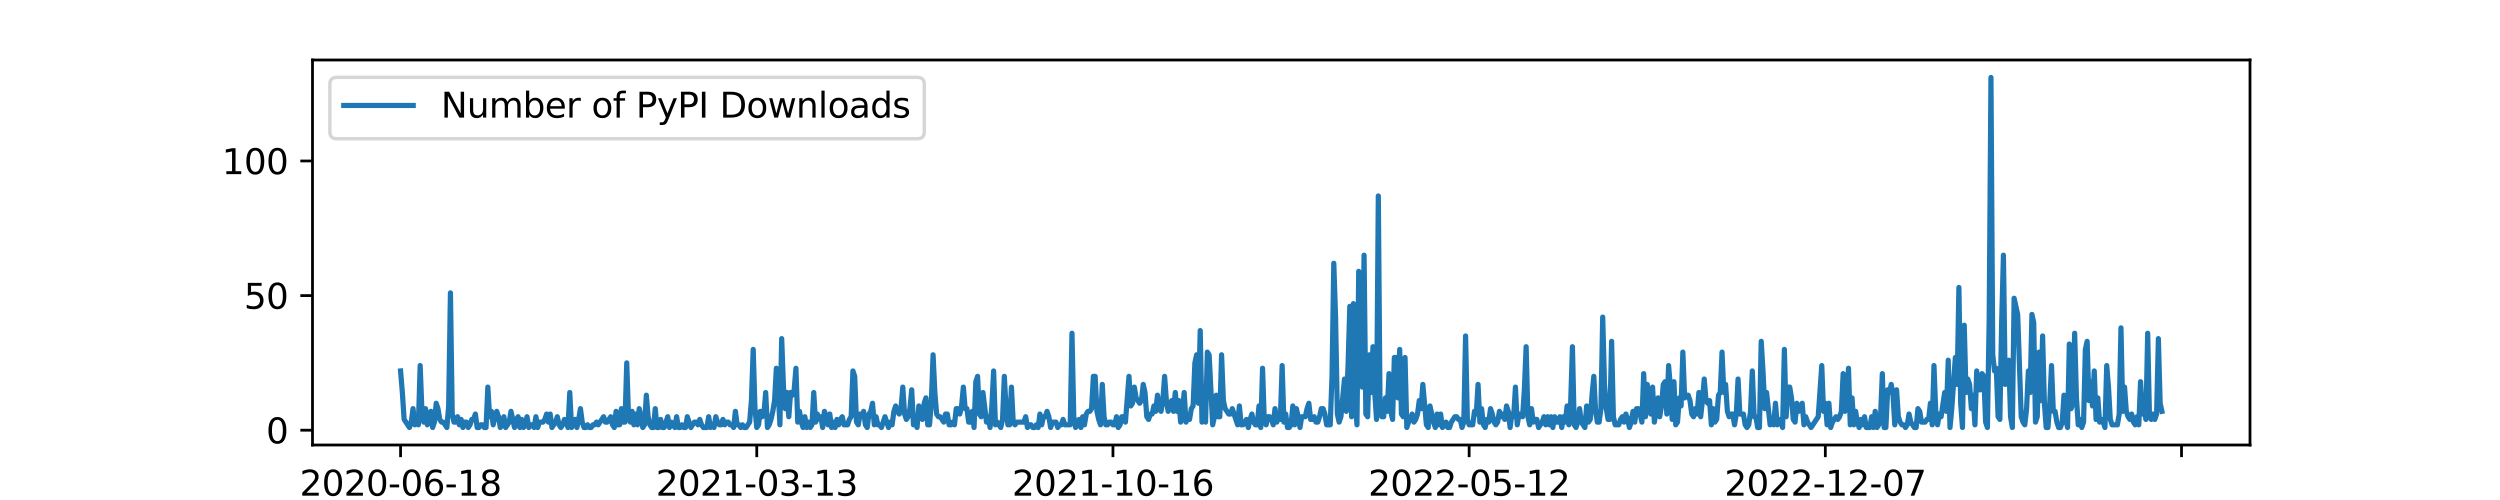 <?xml version="1.0" encoding="utf-8" standalone="no"?>
<!DOCTYPE svg PUBLIC "-//W3C//DTD SVG 1.1//EN"
  "http://www.w3.org/Graphics/SVG/1.1/DTD/svg11.dtd">
<svg xmlns:xlink="http://www.w3.org/1999/xlink" width="720pt" height="144pt" viewBox="0 0 720 144" xmlns="http://www.w3.org/2000/svg" version="1.1">
 <defs>
  <style type="text/css">*{stroke-linejoin: round; stroke-linecap: butt}</style>
 </defs>
 <g id="figure_1">
  <g id="patch_1">
   <path d="M 0 144 
L 720 144 
L 720 0 
L 0 0 
z
" style="fill: #ffffff"/>
  </g>
  <g id="axes_1">
   <g id="patch_2">
    <path d="M 90 128.16 
L 648 128.16 
L 648 17.28 
L 90 17.28 
z
" style="fill: #ffffff"/>
   </g>
   <g id="matplotlib.axis_1">
    <g id="xtick_1">
     <g id="line2d_1">
      <defs>
       <path id="m8e7ec53023" d="M 0 0 
L 0 3.5 
" style="stroke: #000000; stroke-width: 0.8"/>
      </defs>
      <g>
       <use xlink:href="#m8e7ec53023" x="115.364" y="128.16" style="stroke: #000000; stroke-width: 0.8"/>
      </g>
     </g>
     <g id="text_1">
      <!-- 2020-06-18 -->
      <g transform="translate(86.306 142.758) scale(0.1 -0.1)">
       <defs>
        <path id="DejaVuSans-32" d="M 1228 531 
L 3431 531 
L 3431 0 
L 469 0 
L 469 531 
Q 828 903 1448 1529 
Q 2069 2156 2228 2338 
Q 2531 2678 2651 2914 
Q 2772 3150 2772 3378 
Q 2772 3750 2511 3984 
Q 2250 4219 1831 4219 
Q 1534 4219 1204 4116 
Q 875 4013 500 3803 
L 500 4441 
Q 881 4594 1212 4672 
Q 1544 4750 1819 4750 
Q 2544 4750 2975 4387 
Q 3406 4025 3406 3419 
Q 3406 3131 3298 2873 
Q 3191 2616 2906 2266 
Q 2828 2175 2409 1742 
Q 1991 1309 1228 531 
z
" transform="scale(0.016)"/>
        <path id="DejaVuSans-30" d="M 2034 4250 
Q 1547 4250 1301 3770 
Q 1056 3291 1056 2328 
Q 1056 1369 1301 889 
Q 1547 409 2034 409 
Q 2525 409 2770 889 
Q 3016 1369 3016 2328 
Q 3016 3291 2770 3770 
Q 2525 4250 2034 4250 
z
M 2034 4750 
Q 2819 4750 3233 4129 
Q 3647 3509 3647 2328 
Q 3647 1150 3233 529 
Q 2819 -91 2034 -91 
Q 1250 -91 836 529 
Q 422 1150 422 2328 
Q 422 3509 836 4129 
Q 1250 4750 2034 4750 
z
" transform="scale(0.016)"/>
        <path id="DejaVuSans-2d" d="M 313 2009 
L 1997 2009 
L 1997 1497 
L 313 1497 
L 313 2009 
z
" transform="scale(0.016)"/>
        <path id="DejaVuSans-36" d="M 2113 2584 
Q 1688 2584 1439 2293 
Q 1191 2003 1191 1497 
Q 1191 994 1439 701 
Q 1688 409 2113 409 
Q 2538 409 2786 701 
Q 3034 994 3034 1497 
Q 3034 2003 2786 2293 
Q 2538 2584 2113 2584 
z
M 3366 4563 
L 3366 3988 
Q 3128 4100 2886 4159 
Q 2644 4219 2406 4219 
Q 1781 4219 1451 3797 
Q 1122 3375 1075 2522 
Q 1259 2794 1537 2939 
Q 1816 3084 2150 3084 
Q 2853 3084 3261 2657 
Q 3669 2231 3669 1497 
Q 3669 778 3244 343 
Q 2819 -91 2113 -91 
Q 1303 -91 875 529 
Q 447 1150 447 2328 
Q 447 3434 972 4092 
Q 1497 4750 2381 4750 
Q 2619 4750 2861 4703 
Q 3103 4656 3366 4563 
z
" transform="scale(0.016)"/>
        <path id="DejaVuSans-31" d="M 794 531 
L 1825 531 
L 1825 4091 
L 703 3866 
L 703 4441 
L 1819 4666 
L 2450 4666 
L 2450 531 
L 3481 531 
L 3481 0 
L 794 0 
L 794 531 
z
" transform="scale(0.016)"/>
        <path id="DejaVuSans-38" d="M 2034 2216 
Q 1584 2216 1326 1975 
Q 1069 1734 1069 1313 
Q 1069 891 1326 650 
Q 1584 409 2034 409 
Q 2484 409 2743 651 
Q 3003 894 3003 1313 
Q 3003 1734 2745 1975 
Q 2488 2216 2034 2216 
z
M 1403 2484 
Q 997 2584 770 2862 
Q 544 3141 544 3541 
Q 544 4100 942 4425 
Q 1341 4750 2034 4750 
Q 2731 4750 3128 4425 
Q 3525 4100 3525 3541 
Q 3525 3141 3298 2862 
Q 3072 2584 2669 2484 
Q 3125 2378 3379 2068 
Q 3634 1759 3634 1313 
Q 3634 634 3220 271 
Q 2806 -91 2034 -91 
Q 1263 -91 848 271 
Q 434 634 434 1313 
Q 434 1759 690 2068 
Q 947 2378 1403 2484 
z
M 1172 3481 
Q 1172 3119 1398 2916 
Q 1625 2713 2034 2713 
Q 2441 2713 2670 2916 
Q 2900 3119 2900 3481 
Q 2900 3844 2670 4047 
Q 2441 4250 2034 4250 
Q 1625 4250 1398 4047 
Q 1172 3844 1172 3481 
z
" transform="scale(0.016)"/>
       </defs>
       <use xlink:href="#DejaVuSans-32"/>
       <use xlink:href="#DejaVuSans-30" x="63.623"/>
       <use xlink:href="#DejaVuSans-32" x="127.246"/>
       <use xlink:href="#DejaVuSans-30" x="190.869"/>
       <use xlink:href="#DejaVuSans-2d" x="254.492"/>
       <use xlink:href="#DejaVuSans-30" x="290.576"/>
       <use xlink:href="#DejaVuSans-36" x="354.199"/>
       <use xlink:href="#DejaVuSans-2d" x="417.822"/>
       <use xlink:href="#DejaVuSans-31" x="453.906"/>
       <use xlink:href="#DejaVuSans-38" x="517.529"/>
      </g>
     </g>
    </g>
    <g id="xtick_2">
     <g id="line2d_2">
      <g>
       <use xlink:href="#m8e7ec53023" x="217.947" y="128.16" style="stroke: #000000; stroke-width: 0.8"/>
      </g>
     </g>
     <g id="text_2">
      <!-- 2021-03-13 -->
      <g transform="translate(188.889 142.758) scale(0.1 -0.1)">
       <defs>
        <path id="DejaVuSans-33" d="M 2597 2516 
Q 3050 2419 3304 2112 
Q 3559 1806 3559 1356 
Q 3559 666 3084 287 
Q 2609 -91 1734 -91 
Q 1441 -91 1130 -33 
Q 819 25 488 141 
L 488 750 
Q 750 597 1062 519 
Q 1375 441 1716 441 
Q 2309 441 2620 675 
Q 2931 909 2931 1356 
Q 2931 1769 2642 2001 
Q 2353 2234 1838 2234 
L 1294 2234 
L 1294 2753 
L 1863 2753 
Q 2328 2753 2575 2939 
Q 2822 3125 2822 3475 
Q 2822 3834 2567 4026 
Q 2313 4219 1838 4219 
Q 1578 4219 1281 4162 
Q 984 4106 628 3988 
L 628 4550 
Q 988 4650 1302 4700 
Q 1616 4750 1894 4750 
Q 2613 4750 3031 4423 
Q 3450 4097 3450 3541 
Q 3450 3153 3228 2886 
Q 3006 2619 2597 2516 
z
" transform="scale(0.016)"/>
       </defs>
       <use xlink:href="#DejaVuSans-32"/>
       <use xlink:href="#DejaVuSans-30" x="63.623"/>
       <use xlink:href="#DejaVuSans-32" x="127.246"/>
       <use xlink:href="#DejaVuSans-31" x="190.869"/>
       <use xlink:href="#DejaVuSans-2d" x="254.492"/>
       <use xlink:href="#DejaVuSans-30" x="290.576"/>
       <use xlink:href="#DejaVuSans-33" x="354.199"/>
       <use xlink:href="#DejaVuSans-2d" x="417.822"/>
       <use xlink:href="#DejaVuSans-31" x="453.906"/>
       <use xlink:href="#DejaVuSans-33" x="517.529"/>
      </g>
     </g>
    </g>
    <g id="xtick_3">
     <g id="line2d_3">
      <g>
       <use xlink:href="#m8e7ec53023" x="320.53" y="128.16" style="stroke: #000000; stroke-width: 0.8"/>
      </g>
     </g>
     <g id="text_3">
      <!-- 2021-10-16 -->
      <g transform="translate(291.472 142.758) scale(0.1 -0.1)">
       <use xlink:href="#DejaVuSans-32"/>
       <use xlink:href="#DejaVuSans-30" x="63.623"/>
       <use xlink:href="#DejaVuSans-32" x="127.246"/>
       <use xlink:href="#DejaVuSans-31" x="190.869"/>
       <use xlink:href="#DejaVuSans-2d" x="254.492"/>
       <use xlink:href="#DejaVuSans-31" x="290.576"/>
       <use xlink:href="#DejaVuSans-30" x="354.199"/>
       <use xlink:href="#DejaVuSans-2d" x="417.822"/>
       <use xlink:href="#DejaVuSans-31" x="453.906"/>
       <use xlink:href="#DejaVuSans-36" x="517.529"/>
      </g>
     </g>
    </g>
    <g id="xtick_4">
     <g id="line2d_4">
      <g>
       <use xlink:href="#m8e7ec53023" x="423.113" y="128.16" style="stroke: #000000; stroke-width: 0.8"/>
      </g>
     </g>
     <g id="text_4">
      <!-- 2022-05-12 -->
      <g transform="translate(394.055 142.758) scale(0.1 -0.1)">
       <defs>
        <path id="DejaVuSans-35" d="M 691 4666 
L 3169 4666 
L 3169 4134 
L 1269 4134 
L 1269 2991 
Q 1406 3038 1543 3061 
Q 1681 3084 1819 3084 
Q 2600 3084 3056 2656 
Q 3513 2228 3513 1497 
Q 3513 744 3044 326 
Q 2575 -91 1722 -91 
Q 1428 -91 1123 -41 
Q 819 9 494 109 
L 494 744 
Q 775 591 1075 516 
Q 1375 441 1709 441 
Q 2250 441 2565 725 
Q 2881 1009 2881 1497 
Q 2881 1984 2565 2268 
Q 2250 2553 1709 2553 
Q 1456 2553 1204 2497 
Q 953 2441 691 2322 
L 691 4666 
z
" transform="scale(0.016)"/>
       </defs>
       <use xlink:href="#DejaVuSans-32"/>
       <use xlink:href="#DejaVuSans-30" x="63.623"/>
       <use xlink:href="#DejaVuSans-32" x="127.246"/>
       <use xlink:href="#DejaVuSans-32" x="190.869"/>
       <use xlink:href="#DejaVuSans-2d" x="254.492"/>
       <use xlink:href="#DejaVuSans-30" x="290.576"/>
       <use xlink:href="#DejaVuSans-35" x="354.199"/>
       <use xlink:href="#DejaVuSans-2d" x="417.822"/>
       <use xlink:href="#DejaVuSans-31" x="453.906"/>
       <use xlink:href="#DejaVuSans-32" x="517.529"/>
      </g>
     </g>
    </g>
    <g id="xtick_5">
     <g id="line2d_5">
      <g>
       <use xlink:href="#m8e7ec53023" x="525.695" y="128.16" style="stroke: #000000; stroke-width: 0.8"/>
      </g>
     </g>
     <g id="text_5">
      <!-- 2022-12-07 -->
      <g transform="translate(496.638 142.758) scale(0.1 -0.1)">
       <defs>
        <path id="DejaVuSans-37" d="M 525 4666 
L 3525 4666 
L 3525 4397 
L 1831 0 
L 1172 0 
L 2766 4134 
L 525 4134 
L 525 4666 
z
" transform="scale(0.016)"/>
       </defs>
       <use xlink:href="#DejaVuSans-32"/>
       <use xlink:href="#DejaVuSans-30" x="63.623"/>
       <use xlink:href="#DejaVuSans-32" x="127.246"/>
       <use xlink:href="#DejaVuSans-32" x="190.869"/>
       <use xlink:href="#DejaVuSans-2d" x="254.492"/>
       <use xlink:href="#DejaVuSans-31" x="290.576"/>
       <use xlink:href="#DejaVuSans-32" x="354.199"/>
       <use xlink:href="#DejaVuSans-2d" x="417.822"/>
       <use xlink:href="#DejaVuSans-30" x="453.906"/>
       <use xlink:href="#DejaVuSans-37" x="517.529"/>
      </g>
     </g>
    </g>
    <g id="xtick_6">
     <g id="line2d_6">
      <g>
       <use xlink:href="#m8e7ec53023" x="628.278" y="128.16" style="stroke: #000000; stroke-width: 0.8"/>
      </g>
     </g>
    </g>
    <g id="text_6">
     <!-- date -->
     <g transform="translate(357.725 156.437) scale(0.1 -0.1)">
      <defs>
       <path id="DejaVuSans-64" d="M 2906 2969 
L 2906 4863 
L 3481 4863 
L 3481 0 
L 2906 0 
L 2906 525 
Q 2725 213 2448 61 
Q 2172 -91 1784 -91 
Q 1150 -91 751 415 
Q 353 922 353 1747 
Q 353 2572 751 3078 
Q 1150 3584 1784 3584 
Q 2172 3584 2448 3432 
Q 2725 3281 2906 2969 
z
M 947 1747 
Q 947 1113 1208 752 
Q 1469 391 1925 391 
Q 2381 391 2643 752 
Q 2906 1113 2906 1747 
Q 2906 2381 2643 2742 
Q 2381 3103 1925 3103 
Q 1469 3103 1208 2742 
Q 947 2381 947 1747 
z
" transform="scale(0.016)"/>
       <path id="DejaVuSans-61" d="M 2194 1759 
Q 1497 1759 1228 1600 
Q 959 1441 959 1056 
Q 959 750 1161 570 
Q 1363 391 1709 391 
Q 2188 391 2477 730 
Q 2766 1069 2766 1631 
L 2766 1759 
L 2194 1759 
z
M 3341 1997 
L 3341 0 
L 2766 0 
L 2766 531 
Q 2569 213 2275 61 
Q 1981 -91 1556 -91 
Q 1019 -91 701 211 
Q 384 513 384 1019 
Q 384 1609 779 1909 
Q 1175 2209 1959 2209 
L 2766 2209 
L 2766 2266 
Q 2766 2663 2505 2880 
Q 2244 3097 1772 3097 
Q 1472 3097 1187 3025 
Q 903 2953 641 2809 
L 641 3341 
Q 956 3463 1253 3523 
Q 1550 3584 1831 3584 
Q 2591 3584 2966 3190 
Q 3341 2797 3341 1997 
z
" transform="scale(0.016)"/>
       <path id="DejaVuSans-74" d="M 1172 4494 
L 1172 3500 
L 2356 3500 
L 2356 3053 
L 1172 3053 
L 1172 1153 
Q 1172 725 1289 603 
Q 1406 481 1766 481 
L 2356 481 
L 2356 0 
L 1766 0 
Q 1100 0 847 248 
Q 594 497 594 1153 
L 594 3053 
L 172 3053 
L 172 3500 
L 594 3500 
L 594 4494 
L 1172 4494 
z
" transform="scale(0.016)"/>
       <path id="DejaVuSans-65" d="M 3597 1894 
L 3597 1613 
L 953 1613 
Q 991 1019 1311 708 
Q 1631 397 2203 397 
Q 2534 397 2845 478 
Q 3156 559 3463 722 
L 3463 178 
Q 3153 47 2828 -22 
Q 2503 -91 2169 -91 
Q 1331 -91 842 396 
Q 353 884 353 1716 
Q 353 2575 817 3079 
Q 1281 3584 2069 3584 
Q 2775 3584 3186 3129 
Q 3597 2675 3597 1894 
z
M 3022 2063 
Q 3016 2534 2758 2815 
Q 2500 3097 2075 3097 
Q 1594 3097 1305 2825 
Q 1016 2553 972 2059 
L 3022 2063 
z
" transform="scale(0.016)"/>
      </defs>
      <use xlink:href="#DejaVuSans-64"/>
      <use xlink:href="#DejaVuSans-61" x="63.477"/>
      <use xlink:href="#DejaVuSans-74" x="124.756"/>
      <use xlink:href="#DejaVuSans-65" x="163.965"/>
     </g>
    </g>
   </g>
   <g id="matplotlib.axis_2">
    <g id="ytick_1">
     <g id="line2d_7">
      <defs>
       <path id="me1d588ebdc" d="M 0 0 
L -3.5 0 
" style="stroke: #000000; stroke-width: 0.8"/>
      </defs>
      <g>
       <use xlink:href="#me1d588ebdc" x="90" y="123.895" style="stroke: #000000; stroke-width: 0.8"/>
      </g>
     </g>
     <g id="text_7">
      <!-- 0 -->
      <g transform="translate(76.638 127.695) scale(0.1 -0.1)">
       <use xlink:href="#DejaVuSans-30"/>
      </g>
     </g>
    </g>
    <g id="ytick_2">
     <g id="line2d_8">
      <g>
       <use xlink:href="#me1d588ebdc" x="90" y="85.126" style="stroke: #000000; stroke-width: 0.8"/>
      </g>
     </g>
     <g id="text_8">
      <!-- 50 -->
      <g transform="translate(70.275 88.925) scale(0.1 -0.1)">
       <use xlink:href="#DejaVuSans-35"/>
       <use xlink:href="#DejaVuSans-30" x="63.623"/>
      </g>
     </g>
    </g>
    <g id="ytick_3">
     <g id="line2d_9">
      <g>
       <use xlink:href="#me1d588ebdc" x="90" y="46.357" style="stroke: #000000; stroke-width: 0.8"/>
      </g>
     </g>
     <g id="text_9">
      <!-- 100 -->
      <g transform="translate(63.913 50.156) scale(0.1 -0.1)">
       <use xlink:href="#DejaVuSans-31"/>
       <use xlink:href="#DejaVuSans-30" x="63.623"/>
       <use xlink:href="#DejaVuSans-30" x="127.246"/>
      </g>
     </g>
    </g>
   </g>
   <g id="line2d_10">
    <path d="M 115.364 106.837 
L 115.877 113.04 
L 116.389 120.794 
L 117.928 123.12 
L 118.441 121.569 
L 118.954 117.692 
L 119.467 122.345 
L 119.98 121.569 
L 120.493 122.345 
L 121.006 105.286 
L 121.519 118.468 
L 122.032 121.569 
L 122.544 117.692 
L 123.057 122.345 
L 123.57 119.243 
L 124.083 118.468 
L 124.596 123.12 
L 125.109 121.569 
L 125.622 116.142 
L 126.135 117.692 
L 126.648 120.794 
L 127.161 121.569 
L 127.674 121.569 
L 128.699 123.12 
L 129.212 116.917 
L 129.725 84.351 
L 130.238 119.243 
L 130.751 121.569 
L 131.264 121.569 
L 131.777 120.018 
L 132.29 122.345 
L 132.803 120.794 
L 133.316 123.12 
L 133.829 121.569 
L 134.341 121.569 
L 134.854 123.12 
L 135.367 122.345 
L 135.88 120.794 
L 136.393 120.794 
L 136.906 119.243 
L 137.419 123.12 
L 137.932 123.12 
L 138.445 122.345 
L 138.958 122.345 
L 139.471 123.12 
L 139.984 123.12 
L 140.496 111.489 
L 141.009 120.018 
L 141.522 118.468 
L 142.035 122.345 
L 142.548 120.018 
L 143.061 118.468 
L 143.574 120.018 
L 144.087 123.12 
L 144.6 122.345 
L 145.113 120.018 
L 145.626 123.12 
L 146.651 121.569 
L 147.164 118.468 
L 148.19 123.12 
L 148.703 120.794 
L 149.216 120.018 
L 149.729 123.12 
L 150.242 120.794 
L 150.755 123.12 
L 151.268 122.345 
L 151.781 120.018 
L 152.294 123.12 
L 152.806 122.345 
L 153.319 122.345 
L 153.832 123.12 
L 154.345 120.018 
L 154.858 123.12 
L 155.371 121.569 
L 156.397 121.569 
L 156.91 120.794 
L 157.423 119.243 
L 157.936 121.569 
L 158.448 119.243 
L 158.961 123.12 
L 159.987 121.569 
L 160.5 120.018 
L 161.013 122.345 
L 161.526 123.12 
L 162.039 122.345 
L 162.552 120.794 
L 163.065 121.569 
L 163.578 123.12 
L 164.091 113.04 
L 164.603 123.12 
L 165.116 121.569 
L 165.629 120.794 
L 166.142 123.12 
L 166.655 120.794 
L 167.168 117.692 
L 167.681 121.569 
L 168.194 123.12 
L 168.707 123.12 
L 169.22 122.345 
L 169.733 123.12 
L 170.246 123.12 
L 170.758 122.345 
L 171.271 122.345 
L 171.784 121.569 
L 172.297 122.345 
L 173.836 120.018 
L 174.349 121.569 
L 174.862 121.569 
L 175.888 120.018 
L 176.4 122.345 
L 176.913 123.12 
L 177.426 118.468 
L 177.939 122.345 
L 178.452 122.345 
L 178.965 117.692 
L 179.478 121.569 
L 179.991 121.569 
L 180.504 104.511 
L 181.017 120.018 
L 181.53 121.569 
L 182.043 118.468 
L 182.555 122.345 
L 183.068 119.243 
L 183.581 122.345 
L 184.094 117.692 
L 184.607 120.018 
L 185.12 123.12 
L 185.633 122.345 
L 186.146 113.815 
L 186.659 120.018 
L 187.172 122.345 
L 187.685 123.12 
L 188.198 123.12 
L 188.71 117.692 
L 189.223 123.12 
L 189.736 123.12 
L 190.249 120.794 
L 190.762 123.12 
L 191.275 123.12 
L 192.301 120.018 
L 192.814 123.12 
L 193.327 121.569 
L 194.353 123.12 
L 194.865 120.018 
L 195.378 123.12 
L 195.891 123.12 
L 196.404 122.345 
L 196.917 123.12 
L 197.43 123.12 
L 197.943 120.018 
L 198.969 123.12 
L 199.995 121.569 
L 200.507 121.569 
L 201.02 122.345 
L 201.533 120.794 
L 202.046 122.345 
L 202.559 123.12 
L 203.585 123.12 
L 204.098 120.018 
L 204.611 123.12 
L 205.124 122.345 
L 205.637 123.12 
L 206.15 120.018 
L 206.662 121.569 
L 207.175 122.345 
L 207.688 122.345 
L 208.201 120.794 
L 208.714 122.345 
L 209.227 121.569 
L 209.74 121.569 
L 210.253 122.345 
L 210.766 122.345 
L 211.279 123.12 
L 211.792 118.468 
L 212.305 122.345 
L 212.817 122.345 
L 213.33 123.12 
L 213.843 122.345 
L 214.356 123.12 
L 214.869 123.12 
L 215.895 121.569 
L 216.408 115.366 
L 216.921 100.634 
L 217.434 117.692 
L 217.947 123.12 
L 218.46 122.345 
L 218.972 118.468 
L 219.485 120.018 
L 219.998 119.243 
L 220.511 113.04 
L 221.024 123.12 
L 221.537 122.345 
L 222.05 120.794 
L 222.563 118.468 
L 223.076 115.366 
L 223.589 106.062 
L 224.102 112.265 
L 224.614 122.345 
L 225.127 97.532 
L 225.64 111.489 
L 226.153 117.692 
L 226.666 113.04 
L 227.179 120.018 
L 227.692 113.04 
L 228.205 113.815 
L 228.718 112.265 
L 229.231 106.062 
L 229.744 121.569 
L 230.257 118.468 
L 230.769 121.569 
L 231.282 123.12 
L 231.795 120.018 
L 232.308 123.12 
L 232.821 121.569 
L 233.334 123.12 
L 233.847 122.345 
L 234.36 113.04 
L 234.873 121.569 
L 235.386 119.243 
L 235.899 120.794 
L 236.412 120.018 
L 236.924 123.12 
L 237.437 118.468 
L 237.95 120.018 
L 238.463 122.345 
L 238.976 119.243 
L 239.489 123.12 
L 240.002 121.569 
L 240.515 123.12 
L 241.028 120.794 
L 241.541 122.345 
L 242.054 120.794 
L 242.567 120.018 
L 243.079 122.345 
L 244.105 122.345 
L 244.618 120.794 
L 245.131 120.018 
L 245.644 106.837 
L 246.157 108.388 
L 246.67 121.569 
L 247.183 122.345 
L 247.696 119.243 
L 248.209 120.018 
L 248.721 118.468 
L 249.234 122.345 
L 249.747 123.12 
L 250.26 119.243 
L 250.773 118.468 
L 251.286 116.142 
L 251.799 122.345 
L 252.312 120.018 
L 252.825 122.345 
L 253.338 122.345 
L 253.851 123.12 
L 254.876 120.018 
L 255.902 123.12 
L 256.415 121.569 
L 256.928 122.345 
L 257.441 118.468 
L 257.954 116.917 
L 258.467 118.468 
L 258.98 119.243 
L 259.493 117.692 
L 260.006 111.489 
L 260.519 119.243 
L 261.031 120.794 
L 261.544 120.018 
L 262.057 117.692 
L 262.57 112.265 
L 263.083 122.345 
L 263.596 121.569 
L 264.109 123.12 
L 264.622 116.917 
L 265.135 117.692 
L 265.648 120.794 
L 266.161 116.142 
L 266.673 114.591 
L 267.186 122.345 
L 267.699 122.345 
L 268.212 116.142 
L 268.725 102.185 
L 269.238 113.04 
L 269.751 119.243 
L 270.264 120.018 
L 270.777 120.018 
L 271.803 121.569 
L 272.316 119.243 
L 272.828 119.243 
L 273.341 122.345 
L 273.854 122.345 
L 274.367 121.569 
L 274.88 122.345 
L 275.393 117.692 
L 275.906 117.692 
L 276.419 119.243 
L 276.932 116.917 
L 277.445 111.489 
L 277.958 117.692 
L 278.471 117.692 
L 278.983 121.569 
L 279.496 121.569 
L 280.009 118.468 
L 280.522 123.12 
L 281.035 109.938 
L 281.548 108.388 
L 282.061 119.243 
L 282.574 120.018 
L 283.087 113.04 
L 284.113 121.569 
L 284.626 120.018 
L 285.138 123.12 
L 285.651 116.917 
L 286.164 106.837 
L 286.677 122.345 
L 287.19 121.569 
L 288.216 123.12 
L 288.729 120.794 
L 289.242 108.388 
L 289.755 117.692 
L 290.268 122.345 
L 290.78 122.345 
L 291.293 111.489 
L 291.806 121.569 
L 292.319 122.345 
L 292.832 121.569 
L 294.884 121.569 
L 295.397 120.018 
L 295.91 123.12 
L 296.423 122.345 
L 296.935 122.345 
L 297.448 123.12 
L 297.961 123.12 
L 298.474 122.345 
L 298.987 123.12 
L 299.5 119.243 
L 300.013 122.345 
L 300.526 120.018 
L 301.039 120.018 
L 301.552 118.468 
L 302.065 120.018 
L 302.578 123.12 
L 303.09 121.569 
L 304.116 121.569 
L 304.629 123.12 
L 305.142 122.345 
L 305.655 122.345 
L 306.168 120.794 
L 306.681 122.345 
L 308.22 122.345 
L 308.733 95.982 
L 309.245 120.018 
L 309.758 123.12 
L 310.271 122.345 
L 310.784 120.794 
L 311.297 123.12 
L 311.81 120.018 
L 312.323 122.345 
L 312.836 119.243 
L 313.349 118.468 
L 313.862 118.468 
L 314.375 117.692 
L 314.887 108.388 
L 315.4 108.388 
L 315.913 118.468 
L 316.426 120.794 
L 316.939 122.345 
L 317.452 110.714 
L 317.965 120.018 
L 318.478 122.345 
L 318.991 122.345 
L 319.504 121.569 
L 320.017 121.569 
L 320.53 122.345 
L 321.042 122.345 
L 321.555 120.018 
L 322.068 123.12 
L 322.581 122.345 
L 323.094 120.018 
L 323.607 120.018 
L 324.12 121.569 
L 325.146 108.388 
L 325.659 116.917 
L 326.172 116.142 
L 326.685 111.489 
L 327.197 114.591 
L 328.223 116.142 
L 328.736 115.366 
L 329.249 110.714 
L 329.762 113.04 
L 330.275 120.018 
L 330.788 120.794 
L 331.301 119.243 
L 331.814 119.243 
L 332.327 116.917 
L 332.84 118.468 
L 333.352 113.815 
L 333.865 117.692 
L 334.378 118.468 
L 334.891 115.366 
L 335.404 108.388 
L 335.917 115.366 
L 336.43 118.468 
L 337.456 115.366 
L 337.969 118.468 
L 338.482 113.04 
L 338.994 118.468 
L 339.507 115.366 
L 340.02 121.569 
L 340.533 118.468 
L 341.046 113.04 
L 341.559 121.569 
L 342.072 120.018 
L 342.585 120.794 
L 343.098 117.692 
L 343.611 116.917 
L 344.124 104.511 
L 344.637 102.185 
L 345.149 116.142 
L 345.662 95.206 
L 346.175 121.569 
L 346.688 120.018 
L 347.201 121.569 
L 347.714 101.409 
L 348.227 102.185 
L 349.253 122.345 
L 349.766 120.018 
L 350.279 113.815 
L 350.792 120.018 
L 351.304 120.018 
L 351.817 102.185 
L 352.33 115.366 
L 352.843 117.692 
L 353.869 119.243 
L 354.382 119.243 
L 354.895 117.692 
L 356.434 122.345 
L 356.947 116.917 
L 357.459 122.345 
L 357.972 122.345 
L 358.998 120.794 
L 359.511 123.12 
L 360.024 120.794 
L 360.537 119.243 
L 361.05 121.569 
L 361.563 122.345 
L 362.076 122.345 
L 362.589 116.917 
L 363.101 123.12 
L 363.614 106.062 
L 364.127 121.569 
L 364.64 122.345 
L 365.153 120.018 
L 365.666 120.018 
L 366.179 120.794 
L 366.692 122.345 
L 367.205 117.692 
L 367.718 121.569 
L 368.231 120.018 
L 368.744 120.794 
L 369.256 105.286 
L 369.769 121.569 
L 370.282 119.243 
L 370.795 123.12 
L 371.308 123.12 
L 371.821 122.345 
L 372.334 116.917 
L 372.847 122.345 
L 373.36 117.692 
L 373.873 120.018 
L 374.386 123.12 
L 374.899 120.018 
L 375.924 120.018 
L 376.437 117.692 
L 376.95 116.142 
L 377.463 120.794 
L 377.976 120.794 
L 378.489 120.018 
L 379.002 121.569 
L 379.515 121.569 
L 380.028 120.018 
L 380.541 117.692 
L 381.053 117.692 
L 381.566 119.243 
L 382.079 122.345 
L 383.105 122.345 
L 383.618 108.388 
L 384.131 75.822 
L 384.644 91.329 
L 385.157 119.243 
L 385.67 121.569 
L 386.183 120.018 
L 387.208 109.163 
L 387.721 118.468 
L 388.234 105.286 
L 388.747 88.228 
L 389.26 120.018 
L 389.773 87.452 
L 390.286 113.815 
L 390.799 122.345 
L 391.312 78.148 
L 391.825 102.96 
L 392.338 111.489 
L 392.851 73.495 
L 393.363 119.243 
L 393.876 120.018 
L 394.389 102.185 
L 394.902 113.04 
L 395.415 99.858 
L 395.928 113.04 
L 396.441 120.794 
L 396.954 56.437 
L 397.467 119.243 
L 397.98 120.018 
L 398.493 120.018 
L 399.006 114.591 
L 399.518 118.468 
L 400.031 107.612 
L 400.544 118.468 
L 401.057 120.794 
L 401.57 102.96 
L 402.083 102.96 
L 402.596 114.591 
L 403.109 100.634 
L 403.622 119.243 
L 404.135 120.018 
L 404.648 102.96 
L 405.16 123.12 
L 405.673 121.569 
L 406.186 120.794 
L 406.699 119.243 
L 407.212 121.569 
L 407.725 120.794 
L 408.238 119.243 
L 408.751 115.366 
L 409.264 117.692 
L 409.777 110.714 
L 410.803 122.345 
L 411.315 123.12 
L 411.828 116.917 
L 412.854 121.569 
L 413.367 123.12 
L 413.88 119.243 
L 414.393 122.345 
L 414.906 119.243 
L 415.419 123.12 
L 416.445 121.569 
L 416.958 123.12 
L 417.47 123.12 
L 417.983 121.569 
L 419.009 120.018 
L 419.522 120.018 
L 420.035 120.794 
L 420.548 120.794 
L 421.061 123.12 
L 421.574 121.569 
L 422.087 96.757 
L 422.6 120.794 
L 423.113 122.345 
L 424.138 122.345 
L 424.651 118.468 
L 425.164 119.243 
L 425.677 110.714 
L 426.19 121.569 
L 426.703 117.692 
L 427.216 122.345 
L 427.729 123.12 
L 428.242 120.794 
L 428.755 121.569 
L 429.267 117.692 
L 429.78 119.243 
L 430.293 121.569 
L 430.806 122.345 
L 431.319 121.569 
L 431.832 118.468 
L 432.345 120.018 
L 432.858 119.243 
L 433.371 120.794 
L 433.884 116.917 
L 434.397 118.468 
L 434.91 123.12 
L 435.422 119.243 
L 435.935 120.018 
L 436.448 111.489 
L 436.961 122.345 
L 437.474 119.243 
L 437.987 119.243 
L 438.5 120.018 
L 439.013 112.265 
L 439.526 99.858 
L 440.039 120.018 
L 440.552 122.345 
L 441.065 117.692 
L 441.577 121.569 
L 442.09 120.794 
L 442.603 120.794 
L 443.116 123.12 
L 444.142 121.569 
L 444.655 120.018 
L 445.168 122.345 
L 445.681 120.018 
L 446.194 122.345 
L 446.707 120.018 
L 447.22 123.12 
L 447.732 120.018 
L 448.245 121.569 
L 448.758 121.569 
L 449.271 120.018 
L 449.784 123.12 
L 450.297 120.018 
L 450.81 121.569 
L 451.323 116.917 
L 451.836 122.345 
L 452.349 116.142 
L 452.862 99.858 
L 453.374 122.345 
L 453.887 123.12 
L 454.4 121.569 
L 454.913 117.692 
L 455.426 121.569 
L 456.452 123.12 
L 456.965 116.917 
L 457.478 121.569 
L 457.991 120.794 
L 458.504 113.815 
L 459.017 108.388 
L 459.529 118.468 
L 460.042 121.569 
L 460.555 121.569 
L 461.068 117.692 
L 461.581 91.329 
L 462.094 110.714 
L 462.607 117.692 
L 463.12 120.794 
L 463.633 120.794 
L 464.146 98.308 
L 464.659 120.018 
L 465.172 122.345 
L 466.197 122.345 
L 466.71 120.794 
L 467.223 120.018 
L 467.736 121.569 
L 468.249 119.243 
L 468.762 120.794 
L 469.275 123.12 
L 469.788 121.569 
L 470.301 118.468 
L 470.814 121.569 
L 471.327 117.692 
L 471.839 117.692 
L 472.352 119.243 
L 472.865 121.569 
L 473.378 107.612 
L 473.891 120.018 
L 474.404 110.714 
L 474.917 117.692 
L 475.43 119.243 
L 475.943 111.489 
L 476.456 121.569 
L 477.481 114.591 
L 477.994 120.018 
L 478.507 116.917 
L 479.02 110.714 
L 479.533 109.938 
L 480.046 119.243 
L 480.559 105.286 
L 481.072 111.489 
L 481.585 120.794 
L 482.098 109.938 
L 482.611 122.345 
L 483.124 121.569 
L 483.636 114.591 
L 484.149 116.917 
L 484.662 101.409 
L 485.175 114.591 
L 485.688 113.815 
L 486.201 113.815 
L 486.714 115.366 
L 487.227 119.243 
L 487.74 120.018 
L 488.253 117.692 
L 488.766 119.243 
L 489.279 113.04 
L 489.791 120.018 
L 490.304 115.366 
L 490.817 109.163 
L 491.33 115.366 
L 491.843 116.142 
L 492.356 115.366 
L 492.869 122.345 
L 493.382 117.692 
L 493.895 121.569 
L 494.408 120.794 
L 494.921 113.815 
L 495.433 113.04 
L 495.946 101.409 
L 496.459 113.04 
L 496.972 110.714 
L 497.485 118.468 
L 497.998 120.018 
L 498.511 119.243 
L 499.024 119.243 
L 499.537 122.345 
L 500.05 119.243 
L 500.563 109.163 
L 501.076 119.243 
L 502.101 119.243 
L 502.614 122.345 
L 503.127 123.12 
L 503.64 122.345 
L 504.153 118.468 
L 504.666 106.837 
L 505.179 120.018 
L 505.692 120.018 
L 506.205 123.12 
L 506.718 123.12 
L 507.231 98.308 
L 507.743 106.837 
L 508.256 117.692 
L 508.769 113.04 
L 509.795 122.345 
L 510.308 121.569 
L 510.821 122.345 
L 511.334 116.142 
L 511.847 122.345 
L 512.36 120.794 
L 512.873 121.569 
L 513.386 123.12 
L 513.898 100.634 
L 514.411 120.018 
L 514.924 111.489 
L 515.437 111.489 
L 515.95 114.591 
L 516.463 120.794 
L 516.976 121.569 
L 517.489 116.142 
L 518.002 118.468 
L 518.515 117.692 
L 519.028 116.142 
L 519.54 122.345 
L 520.053 120.018 
L 520.566 121.569 
L 521.592 123.12 
L 523.644 120.018 
L 524.67 105.286 
L 525.183 118.468 
L 525.695 116.142 
L 526.208 122.345 
L 526.721 116.142 
L 527.234 123.12 
L 527.747 121.569 
L 528.773 120.018 
L 529.286 120.794 
L 529.799 120.018 
L 530.312 118.468 
L 530.825 107.612 
L 531.338 118.468 
L 531.85 117.692 
L 532.363 106.062 
L 532.876 122.345 
L 533.389 114.591 
L 533.902 122.345 
L 534.415 118.468 
L 534.928 121.569 
L 535.441 123.12 
L 535.954 120.794 
L 536.467 122.345 
L 536.98 120.018 
L 537.493 123.12 
L 538.518 123.12 
L 539.031 120.018 
L 539.544 123.12 
L 540.057 118.468 
L 540.57 123.12 
L 541.083 122.345 
L 541.596 120.018 
L 542.109 107.612 
L 542.622 123.12 
L 543.135 123.12 
L 543.647 112.265 
L 544.16 113.04 
L 544.673 110.714 
L 545.186 113.815 
L 545.699 122.345 
L 546.212 112.265 
L 546.725 120.018 
L 547.238 121.569 
L 547.751 122.345 
L 548.264 122.345 
L 548.777 123.12 
L 549.29 122.345 
L 549.802 119.243 
L 550.315 121.569 
L 551.341 123.12 
L 551.854 123.12 
L 552.367 117.692 
L 552.88 118.468 
L 553.393 121.569 
L 554.419 121.569 
L 554.932 120.794 
L 555.445 120.794 
L 555.957 116.142 
L 556.47 122.345 
L 556.983 105.286 
L 557.496 118.468 
L 558.009 122.345 
L 558.522 119.243 
L 559.035 120.018 
L 560.061 113.04 
L 560.574 118.468 
L 561.087 103.735 
L 561.6 123.12 
L 562.112 117.692 
L 563.138 102.96 
L 563.651 110.714 
L 564.164 82.8 
L 564.677 116.142 
L 565.19 123.12 
L 565.703 93.655 
L 566.216 113.04 
L 566.729 109.163 
L 567.242 110.714 
L 567.754 117.692 
L 568.267 113.815 
L 568.78 122.345 
L 569.293 106.837 
L 569.806 112.265 
L 570.319 112.265 
L 570.832 107.612 
L 571.345 108.388 
L 571.858 121.569 
L 572.371 123.12 
L 572.884 92.105 
L 573.397 22.32 
L 573.909 102.185 
L 574.422 106.837 
L 574.935 106.062 
L 575.448 120.018 
L 575.961 120.794 
L 576.474 92.88 
L 576.987 73.495 
L 577.5 110.714 
L 578.013 108.388 
L 578.526 103.735 
L 579.039 120.018 
L 579.552 123.12 
L 580.064 85.902 
L 581.09 90.554 
L 582.116 120.018 
L 582.629 121.569 
L 583.142 122.345 
L 583.655 117.692 
L 584.168 106.837 
L 584.681 113.04 
L 585.194 90.554 
L 585.706 92.88 
L 586.219 121.569 
L 586.732 120.018 
L 587.245 101.409 
L 587.758 115.366 
L 588.271 96.757 
L 588.784 116.142 
L 589.297 123.12 
L 589.81 123.12 
L 590.323 116.142 
L 590.836 105.286 
L 591.349 118.468 
L 591.861 118.468 
L 592.374 121.569 
L 592.887 123.12 
L 593.4 123.12 
L 593.913 121.569 
L 594.426 113.815 
L 594.939 120.794 
L 595.452 123.12 
L 595.965 99.083 
L 596.478 117.692 
L 596.991 116.142 
L 597.504 95.982 
L 598.016 114.591 
L 598.529 122.345 
L 599.042 120.794 
L 599.555 123.12 
L 600.068 121.569 
L 600.581 100.634 
L 601.094 98.308 
L 601.607 115.366 
L 602.12 109.938 
L 602.633 116.917 
L 603.146 106.837 
L 603.659 120.794 
L 604.171 114.591 
L 604.684 121.569 
L 605.197 120.794 
L 605.71 121.569 
L 606.223 123.12 
L 606.736 105.286 
L 607.249 111.489 
L 607.762 120.794 
L 608.275 122.345 
L 609.813 122.345 
L 610.326 119.243 
L 610.839 94.431 
L 611.352 118.468 
L 611.865 111.489 
L 612.378 118.468 
L 612.891 120.018 
L 613.404 120.794 
L 613.917 119.243 
L 614.43 121.569 
L 614.943 122.345 
L 615.456 120.018 
L 615.968 122.345 
L 616.481 109.938 
L 616.994 119.243 
L 617.507 117.692 
L 618.02 120.794 
L 618.533 95.982 
L 619.046 120.018 
L 619.559 120.794 
L 620.072 119.243 
L 620.585 120.794 
L 621.098 119.243 
L 621.611 97.532 
L 622.123 116.142 
L 622.636 118.468 
L 622.636 118.468 
" clip-path="url(#p195b9c40d5)" style="fill: none; stroke: #1f77b4; stroke-width: 1.5; stroke-linecap: square"/>
   </g>
   <g id="patch_3">
    <path d="M 90 128.16 
L 90 17.28 
" style="fill: none; stroke: #000000; stroke-width: 0.8; stroke-linejoin: miter; stroke-linecap: square"/>
   </g>
   <g id="patch_4">
    <path d="M 648 128.16 
L 648 17.28 
" style="fill: none; stroke: #000000; stroke-width: 0.8; stroke-linejoin: miter; stroke-linecap: square"/>
   </g>
   <g id="patch_5">
    <path d="M 90 128.16 
L 648 128.16 
" style="fill: none; stroke: #000000; stroke-width: 0.8; stroke-linejoin: miter; stroke-linecap: square"/>
   </g>
   <g id="patch_6">
    <path d="M 90 17.28 
L 648 17.28 
" style="fill: none; stroke: #000000; stroke-width: 0.8; stroke-linejoin: miter; stroke-linecap: square"/>
   </g>
   <g id="legend_1">
    <g id="patch_7">
     <path d="M 97 39.958 
L 264.191 39.958 
Q 266.191 39.958 266.191 37.958 
L 266.191 24.28 
Q 266.191 22.28 264.191 22.28 
L 97 22.28 
Q 95 22.28 95 24.28 
L 95 37.958 
Q 95 39.958 97 39.958 
z
" style="fill: #ffffff; opacity: 0.8; stroke: #cccccc; stroke-linejoin: miter"/>
    </g>
    <g id="line2d_11">
     <path d="M 99 30.378 
L 109 30.378 
L 119 30.378 
" style="fill: none; stroke: #1f77b4; stroke-width: 1.5; stroke-linecap: square"/>
    </g>
    <g id="text_10">
     <!-- Number of PyPI Downloads -->
     <g transform="translate(127 33.878) scale(0.1 -0.1)">
      <defs>
       <path id="DejaVuSans-4e" d="M 628 4666 
L 1478 4666 
L 3547 763 
L 3547 4666 
L 4159 4666 
L 4159 0 
L 3309 0 
L 1241 3903 
L 1241 0 
L 628 0 
L 628 4666 
z
" transform="scale(0.016)"/>
       <path id="DejaVuSans-75" d="M 544 1381 
L 544 3500 
L 1119 3500 
L 1119 1403 
Q 1119 906 1312 657 
Q 1506 409 1894 409 
Q 2359 409 2629 706 
Q 2900 1003 2900 1516 
L 2900 3500 
L 3475 3500 
L 3475 0 
L 2900 0 
L 2900 538 
Q 2691 219 2414 64 
Q 2138 -91 1772 -91 
Q 1169 -91 856 284 
Q 544 659 544 1381 
z
M 1991 3584 
L 1991 3584 
z
" transform="scale(0.016)"/>
       <path id="DejaVuSans-6d" d="M 3328 2828 
Q 3544 3216 3844 3400 
Q 4144 3584 4550 3584 
Q 5097 3584 5394 3201 
Q 5691 2819 5691 2113 
L 5691 0 
L 5113 0 
L 5113 2094 
Q 5113 2597 4934 2840 
Q 4756 3084 4391 3084 
Q 3944 3084 3684 2787 
Q 3425 2491 3425 1978 
L 3425 0 
L 2847 0 
L 2847 2094 
Q 2847 2600 2669 2842 
Q 2491 3084 2119 3084 
Q 1678 3084 1418 2786 
Q 1159 2488 1159 1978 
L 1159 0 
L 581 0 
L 581 3500 
L 1159 3500 
L 1159 2956 
Q 1356 3278 1631 3431 
Q 1906 3584 2284 3584 
Q 2666 3584 2933 3390 
Q 3200 3197 3328 2828 
z
" transform="scale(0.016)"/>
       <path id="DejaVuSans-62" d="M 3116 1747 
Q 3116 2381 2855 2742 
Q 2594 3103 2138 3103 
Q 1681 3103 1420 2742 
Q 1159 2381 1159 1747 
Q 1159 1113 1420 752 
Q 1681 391 2138 391 
Q 2594 391 2855 752 
Q 3116 1113 3116 1747 
z
M 1159 2969 
Q 1341 3281 1617 3432 
Q 1894 3584 2278 3584 
Q 2916 3584 3314 3078 
Q 3713 2572 3713 1747 
Q 3713 922 3314 415 
Q 2916 -91 2278 -91 
Q 1894 -91 1617 61 
Q 1341 213 1159 525 
L 1159 0 
L 581 0 
L 581 4863 
L 1159 4863 
L 1159 2969 
z
" transform="scale(0.016)"/>
       <path id="DejaVuSans-72" d="M 2631 2963 
Q 2534 3019 2420 3045 
Q 2306 3072 2169 3072 
Q 1681 3072 1420 2755 
Q 1159 2438 1159 1844 
L 1159 0 
L 581 0 
L 581 3500 
L 1159 3500 
L 1159 2956 
Q 1341 3275 1631 3429 
Q 1922 3584 2338 3584 
Q 2397 3584 2469 3576 
Q 2541 3569 2628 3553 
L 2631 2963 
z
" transform="scale(0.016)"/>
       <path id="DejaVuSans-20" transform="scale(0.016)"/>
       <path id="DejaVuSans-6f" d="M 1959 3097 
Q 1497 3097 1228 2736 
Q 959 2375 959 1747 
Q 959 1119 1226 758 
Q 1494 397 1959 397 
Q 2419 397 2687 759 
Q 2956 1122 2956 1747 
Q 2956 2369 2687 2733 
Q 2419 3097 1959 3097 
z
M 1959 3584 
Q 2709 3584 3137 3096 
Q 3566 2609 3566 1747 
Q 3566 888 3137 398 
Q 2709 -91 1959 -91 
Q 1206 -91 779 398 
Q 353 888 353 1747 
Q 353 2609 779 3096 
Q 1206 3584 1959 3584 
z
" transform="scale(0.016)"/>
       <path id="DejaVuSans-66" d="M 2375 4863 
L 2375 4384 
L 1825 4384 
Q 1516 4384 1395 4259 
Q 1275 4134 1275 3809 
L 1275 3500 
L 2222 3500 
L 2222 3053 
L 1275 3053 
L 1275 0 
L 697 0 
L 697 3053 
L 147 3053 
L 147 3500 
L 697 3500 
L 697 3744 
Q 697 4328 969 4595 
Q 1241 4863 1831 4863 
L 2375 4863 
z
" transform="scale(0.016)"/>
       <path id="DejaVuSans-50" d="M 1259 4147 
L 1259 2394 
L 2053 2394 
Q 2494 2394 2734 2622 
Q 2975 2850 2975 3272 
Q 2975 3691 2734 3919 
Q 2494 4147 2053 4147 
L 1259 4147 
z
M 628 4666 
L 2053 4666 
Q 2838 4666 3239 4311 
Q 3641 3956 3641 3272 
Q 3641 2581 3239 2228 
Q 2838 1875 2053 1875 
L 1259 1875 
L 1259 0 
L 628 0 
L 628 4666 
z
" transform="scale(0.016)"/>
       <path id="DejaVuSans-79" d="M 2059 -325 
Q 1816 -950 1584 -1140 
Q 1353 -1331 966 -1331 
L 506 -1331 
L 506 -850 
L 844 -850 
Q 1081 -850 1212 -737 
Q 1344 -625 1503 -206 
L 1606 56 
L 191 3500 
L 800 3500 
L 1894 763 
L 2988 3500 
L 3597 3500 
L 2059 -325 
z
" transform="scale(0.016)"/>
       <path id="DejaVuSans-49" d="M 628 4666 
L 1259 4666 
L 1259 0 
L 628 0 
L 628 4666 
z
" transform="scale(0.016)"/>
       <path id="DejaVuSans-44" d="M 1259 4147 
L 1259 519 
L 2022 519 
Q 2988 519 3436 956 
Q 3884 1394 3884 2338 
Q 3884 3275 3436 3711 
Q 2988 4147 2022 4147 
L 1259 4147 
z
M 628 4666 
L 1925 4666 
Q 3281 4666 3915 4102 
Q 4550 3538 4550 2338 
Q 4550 1131 3912 565 
Q 3275 0 1925 0 
L 628 0 
L 628 4666 
z
" transform="scale(0.016)"/>
       <path id="DejaVuSans-77" d="M 269 3500 
L 844 3500 
L 1563 769 
L 2278 3500 
L 2956 3500 
L 3675 769 
L 4391 3500 
L 4966 3500 
L 4050 0 
L 3372 0 
L 2619 2869 
L 1863 0 
L 1184 0 
L 269 3500 
z
" transform="scale(0.016)"/>
       <path id="DejaVuSans-6e" d="M 3513 2113 
L 3513 0 
L 2938 0 
L 2938 2094 
Q 2938 2591 2744 2837 
Q 2550 3084 2163 3084 
Q 1697 3084 1428 2787 
Q 1159 2491 1159 1978 
L 1159 0 
L 581 0 
L 581 3500 
L 1159 3500 
L 1159 2956 
Q 1366 3272 1645 3428 
Q 1925 3584 2291 3584 
Q 2894 3584 3203 3211 
Q 3513 2838 3513 2113 
z
" transform="scale(0.016)"/>
       <path id="DejaVuSans-6c" d="M 603 4863 
L 1178 4863 
L 1178 0 
L 603 0 
L 603 4863 
z
" transform="scale(0.016)"/>
       <path id="DejaVuSans-73" d="M 2834 3397 
L 2834 2853 
Q 2591 2978 2328 3040 
Q 2066 3103 1784 3103 
Q 1356 3103 1142 2972 
Q 928 2841 928 2578 
Q 928 2378 1081 2264 
Q 1234 2150 1697 2047 
L 1894 2003 
Q 2506 1872 2764 1633 
Q 3022 1394 3022 966 
Q 3022 478 2636 193 
Q 2250 -91 1575 -91 
Q 1294 -91 989 -36 
Q 684 19 347 128 
L 347 722 
Q 666 556 975 473 
Q 1284 391 1588 391 
Q 1994 391 2212 530 
Q 2431 669 2431 922 
Q 2431 1156 2273 1281 
Q 2116 1406 1581 1522 
L 1381 1569 
Q 847 1681 609 1914 
Q 372 2147 372 2553 
Q 372 3047 722 3315 
Q 1072 3584 1716 3584 
Q 2034 3584 2315 3537 
Q 2597 3491 2834 3397 
z
" transform="scale(0.016)"/>
      </defs>
      <use xlink:href="#DejaVuSans-4e"/>
      <use xlink:href="#DejaVuSans-75" x="74.805"/>
      <use xlink:href="#DejaVuSans-6d" x="138.184"/>
      <use xlink:href="#DejaVuSans-62" x="235.596"/>
      <use xlink:href="#DejaVuSans-65" x="299.072"/>
      <use xlink:href="#DejaVuSans-72" x="360.596"/>
      <use xlink:href="#DejaVuSans-20" x="401.709"/>
      <use xlink:href="#DejaVuSans-6f" x="433.496"/>
      <use xlink:href="#DejaVuSans-66" x="494.678"/>
      <use xlink:href="#DejaVuSans-20" x="529.883"/>
      <use xlink:href="#DejaVuSans-50" x="561.67"/>
      <use xlink:href="#DejaVuSans-79" x="621.973"/>
      <use xlink:href="#DejaVuSans-50" x="681.152"/>
      <use xlink:href="#DejaVuSans-49" x="741.455"/>
      <use xlink:href="#DejaVuSans-20" x="770.947"/>
      <use xlink:href="#DejaVuSans-44" x="802.734"/>
      <use xlink:href="#DejaVuSans-6f" x="879.736"/>
      <use xlink:href="#DejaVuSans-77" x="940.918"/>
      <use xlink:href="#DejaVuSans-6e" x="1022.705"/>
      <use xlink:href="#DejaVuSans-6c" x="1086.084"/>
      <use xlink:href="#DejaVuSans-6f" x="1113.867"/>
      <use xlink:href="#DejaVuSans-61" x="1175.049"/>
      <use xlink:href="#DejaVuSans-64" x="1236.328"/>
      <use xlink:href="#DejaVuSans-73" x="1299.805"/>
     </g>
    </g>
   </g>
  </g>
 </g>
 <defs>
  <clipPath id="p195b9c40d5">
   <rect x="90" y="17.28" width="558" height="110.88"/>
  </clipPath>
 </defs>
</svg>
